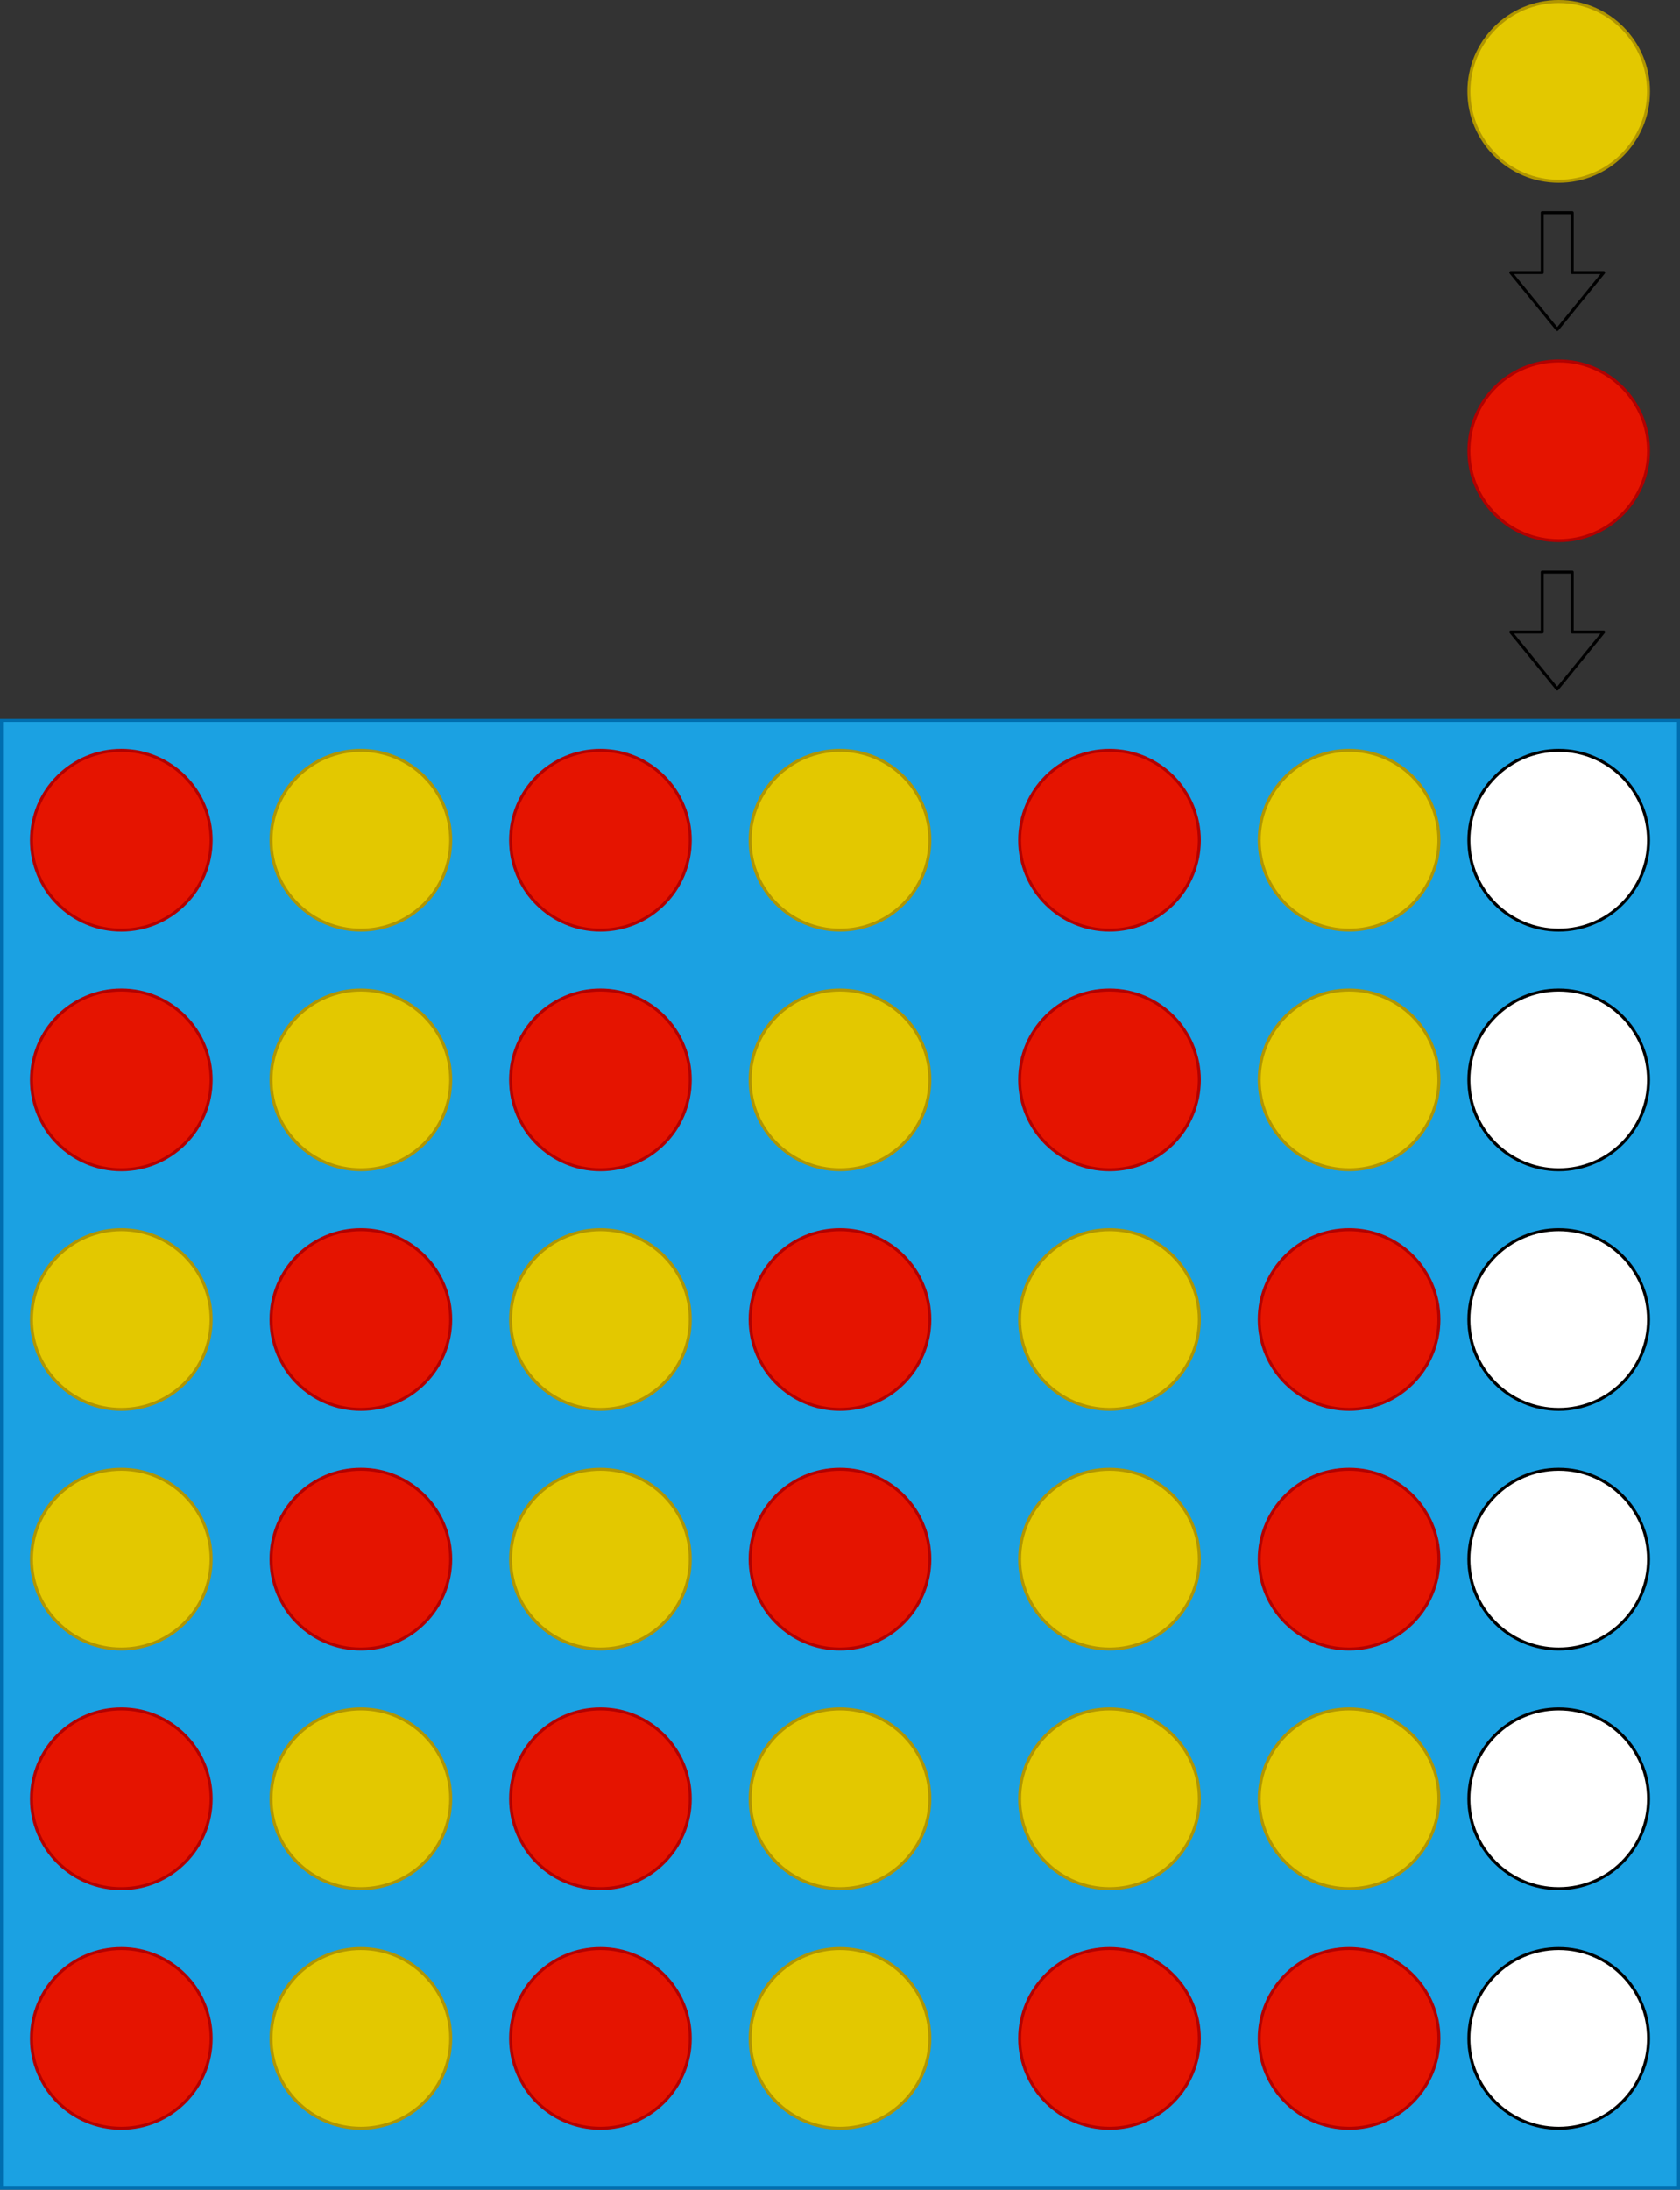 <?xml version="1.0" encoding="UTF-8"?>
<!DOCTYPE svg PUBLIC "-//W3C//DTD SVG 1.1//EN" "http://www.w3.org/Graphics/SVG/1.1/DTD/svg11.dtd">
<svg xmlns="http://www.w3.org/2000/svg" xmlns:xlink="http://www.w3.org/1999/xlink" version="1.1" width="561px" height="731px" viewBox="-0.5 -0.5 561 731" content="&lt;mxfile host=&quot;www.draw.io&quot; modified=&quot;2019-10-18T03:14:09.688Z&quot; agent=&quot;Mozilla/5.0 (X11; Linux x86_64) AppleWebKit/537.36 (KHTML, like Gecko) Chrome/75.0.377.142 Safari/537.36&quot; version=&quot;12.1.3&quot; etag=&quot;Lc8CPnn_C9t257QrInKT&quot; type=&quot;google&quot; pages=&quot;1&quot;&gt;&lt;diagram id=&quot;TF2o52xjBMQFAzOzSbGE&quot;&gt;5ZzPc+IgFMf/Gq87EEiqx9a2u5ed2Zke9swmaJiNwSFY7f71SwwYk9ipB3mJQw+d+PgVPhD4Ph9xRpabw3fFtvlPmfFiFqHsMCPPsyhKYmr+14aPxoARThrLWonM2lrDm/jHXUZr3YmMV52MWspCi23XmMqy5Knu2JhSct/NtpJFt9UtW/OB4S1lxdD6W2Q6b6zzGLX2H1ysc9cyRjZlw1xma6hylsn9mYm8zMhSSambq81hyYsanuPSlHv9JPV0Y4qX+poCUVPgnRU72zd7X/rDdVbJXZnxOj+akad9LjR/27K0Tt2b4TW2XG8K8wmby5UoiqUspDqWJfgPw9x06qnSSv7lZykIJS+Pr3UJWeoz++r4Z+z2xrjS/PBp5/AJmZlrXG64Vh8miyvgKNt5Rtz82beDFifWlp8NGF1YI7MTZX2qu2VpLizOy2jJ12hNATNl+ddYWbVt5vFKHOqh6HPmMaYIXeL8FCF0TPHJmXQ5P0RDzpcwJzegTIOlnFA4yjEkZZLOP6GMFjE05dP6AEA5CZYyncNRfgh2xaAIjvI8WMoEcPdbBLNinLT/CBrDNR0gZkiRgfF9rBmZUKZqIUtjr+SuxuIDPaTywFf4gVNA7wEzpPTAoD7hpBYSSO2BQZ3CSWGGFB/Yq1d4AzjJmJrBqzPnAQ7oTu/VB/MAB3Qv9uo6eYADuoN69Xh8wAHc99zydjdwIHer6E68ixtgjhbj7XuOaoCYIXdQ2OjSuBJ3Md5eDBtemhRmyF0dNr40qUUDVB+ABpgmhRlUaYBGmEZdNMjDiEoDNMQ0KcygSgM0xjS5b+X76CHVhwssTh29B8yQ6oOAeoaTWkgg1QcB9QwnhRlSfZBwzh3SZDz1QcLxDPuYIdUHCefkYR8zqNII5+hhHzOo0gjn7OEAM6TSCOfwYR8zqNK4E8/wBphjOp7ScE0HsDb3MUMqDXon8UFP33P00UOqDwrqGU5qIYFUHzScmOEAM6D6oOF4hn3MkOqDhhMz7B+bwQtAzFd4hlXOtvXlquCHx/r1atNtXmb28jktWFWJtEu8qYRngxetv4Ry/vLuhU47m+IF0+K9W/0lEraFX1KYhlvmZPEt7lAf4DS7r0q5LdcSvaIqgnpVaabWXA+qOg7OqevXjVc4wcfB8V7Ap+IKDzOMpwLTmz0VeH6rp8J8bH9Cocne/hAFefkP&lt;/diagram&gt;&lt;/mxfile&gt;"><rect x="-0.5" y="-0.5" width="561" height="731" fill="#333333" stroke="none"/><defs/><g><rect x="0" y="240" width="560" height="490" fill="#1ba1e2" stroke="#006eaf" pointer-events="none"/><ellipse cx="40" cy="680" rx="30" ry="30" fill="#e51400" stroke="#b20000" pointer-events="none"/><ellipse cx="40" cy="600" rx="30" ry="30" fill="#e51400" stroke="#b20000" pointer-events="none"/><ellipse cx="40" cy="520" rx="30" ry="30" fill="#e3c800" stroke="#b09500" pointer-events="none"/><ellipse cx="40" cy="440" rx="30" ry="30" fill="#e3c800" stroke="#b09500" pointer-events="none"/><ellipse cx="40" cy="360" rx="30" ry="30" fill="#e51400" stroke="#b20000" pointer-events="none"/><ellipse cx="40" cy="280" rx="30" ry="30" fill="#e51400" stroke="#b20000" pointer-events="none"/><ellipse cx="120" cy="680" rx="30" ry="30" fill="#e3c800" stroke="#b09500" pointer-events="none"/><ellipse cx="120" cy="600" rx="30" ry="30" fill="#e3c800" stroke="#b09500" pointer-events="none"/><ellipse cx="120" cy="520" rx="30" ry="30" fill="#e51400" stroke="#b20000" transform="rotate(90,120,520)" pointer-events="none"/><ellipse cx="120" cy="440" rx="30" ry="30" fill="#e51400" stroke="#b20000" pointer-events="none"/><ellipse cx="120" cy="360" rx="30" ry="30" fill="#e3c800" stroke="#b09500" pointer-events="none"/><ellipse cx="120" cy="280" rx="30" ry="30" fill="#e3c800" stroke="#b09500" pointer-events="none"/><ellipse cx="520" cy="680" rx="30" ry="30" fill="#ffffff" stroke="#000000" pointer-events="none"/><ellipse cx="520" cy="600" rx="30" ry="30" fill="#ffffff" stroke="#000000" pointer-events="none"/><ellipse cx="520" cy="520" rx="30" ry="30" fill="#ffffff" stroke="#000000" pointer-events="none"/><ellipse cx="520" cy="440" rx="30" ry="30" fill="#ffffff" stroke="#000000" pointer-events="none"/><ellipse cx="520" cy="360" rx="30" ry="30" fill="#ffffff" stroke="#000000" pointer-events="none"/><ellipse cx="520" cy="280" rx="30" ry="30" fill="#ffffff" stroke="#000000" pointer-events="none"/><ellipse cx="200" cy="680" rx="30" ry="30" fill="#e51400" stroke="#b20000" pointer-events="none"/><ellipse cx="200" cy="600" rx="30" ry="30" fill="#e51400" stroke="#b20000" pointer-events="none"/><ellipse cx="200" cy="520" rx="30" ry="30" fill="#e3c800" stroke="#b09500" pointer-events="none"/><ellipse cx="200" cy="440" rx="30" ry="30" fill="#e3c800" stroke="#b09500" pointer-events="none"/><ellipse cx="200" cy="360" rx="30" ry="30" fill="#e51400" stroke="#b20000" pointer-events="none"/><ellipse cx="200" cy="280" rx="30" ry="30" fill="#e51400" stroke="#b20000" pointer-events="none"/><ellipse cx="280" cy="680" rx="30" ry="30" fill="#e3c800" stroke="#b09500" pointer-events="none"/><ellipse cx="280" cy="600" rx="30" ry="30" fill="#e3c800" stroke="#b09500" pointer-events="none"/><ellipse cx="280" cy="520" rx="30" ry="30" fill="#e51400" stroke="#b20000" transform="rotate(90,280,520)" pointer-events="none"/><ellipse cx="280" cy="440" rx="30" ry="30" fill="#e51400" stroke="#b20000" pointer-events="none"/><ellipse cx="280" cy="360" rx="30" ry="30" fill="#e3c800" stroke="#b09500" pointer-events="none"/><ellipse cx="280" cy="280" rx="30" ry="30" fill="#e3c800" stroke="#b09500" pointer-events="none"/><ellipse cx="370" cy="680" rx="30" ry="30" fill="#e51400" stroke="#b20000" pointer-events="none"/><ellipse cx="370" cy="600" rx="30" ry="30" fill="#e3c800" stroke="#b09500" pointer-events="none"/><ellipse cx="370" cy="520" rx="30" ry="30" fill="#e3c800" stroke="#b09500" pointer-events="none"/><ellipse cx="370" cy="440" rx="30" ry="30" fill="#e3c800" stroke="#b09500" pointer-events="none"/><ellipse cx="370" cy="360" rx="30" ry="30" fill="#e51400" stroke="#b20000" pointer-events="none"/><ellipse cx="370" cy="280" rx="30" ry="30" fill="#e51400" stroke="#b20000" pointer-events="none"/><ellipse cx="450" cy="680" rx="30" ry="30" fill="#e51400" stroke="#b20000" pointer-events="none"/><ellipse cx="450" cy="600" rx="30" ry="30" fill="#e3c800" stroke="#b09500" pointer-events="none"/><ellipse cx="450" cy="520" rx="30" ry="30" fill="#e51400" stroke="#b20000" transform="rotate(90,450,520)" pointer-events="none"/><ellipse cx="450" cy="440" rx="30" ry="30" fill="#e51400" stroke="#b20000" pointer-events="none"/><ellipse cx="450" cy="360" rx="30" ry="30" fill="#e3c800" stroke="#b09500" pointer-events="none"/><ellipse cx="450" cy="280" rx="30" ry="30" fill="#e3c800" stroke="#b09500" pointer-events="none"/><ellipse cx="520" cy="150" rx="30" ry="30" fill="#e51400" stroke="#b20000" pointer-events="none"/><path d="M 514.5 190.5 L 524.5 190.5 L 524.5 210.5 L 535 210.5 L 519.5 229.5 L 504 210.5 L 514.5 210.5 Z" fill="none" stroke="#000000" stroke-linejoin="round" stroke-miterlimit="10" pointer-events="none"/><ellipse cx="520" cy="30" rx="30" ry="30" fill="#e3c800" stroke="#b09500" pointer-events="none"/><path d="M 514.5 70.5 L 524.5 70.5 L 524.5 90.5 L 535 90.5 L 519.5 109.5 L 504 90.5 L 514.5 90.5 Z" fill="none" stroke="#000000" stroke-linejoin="round" stroke-miterlimit="10" pointer-events="none"/></g></svg>